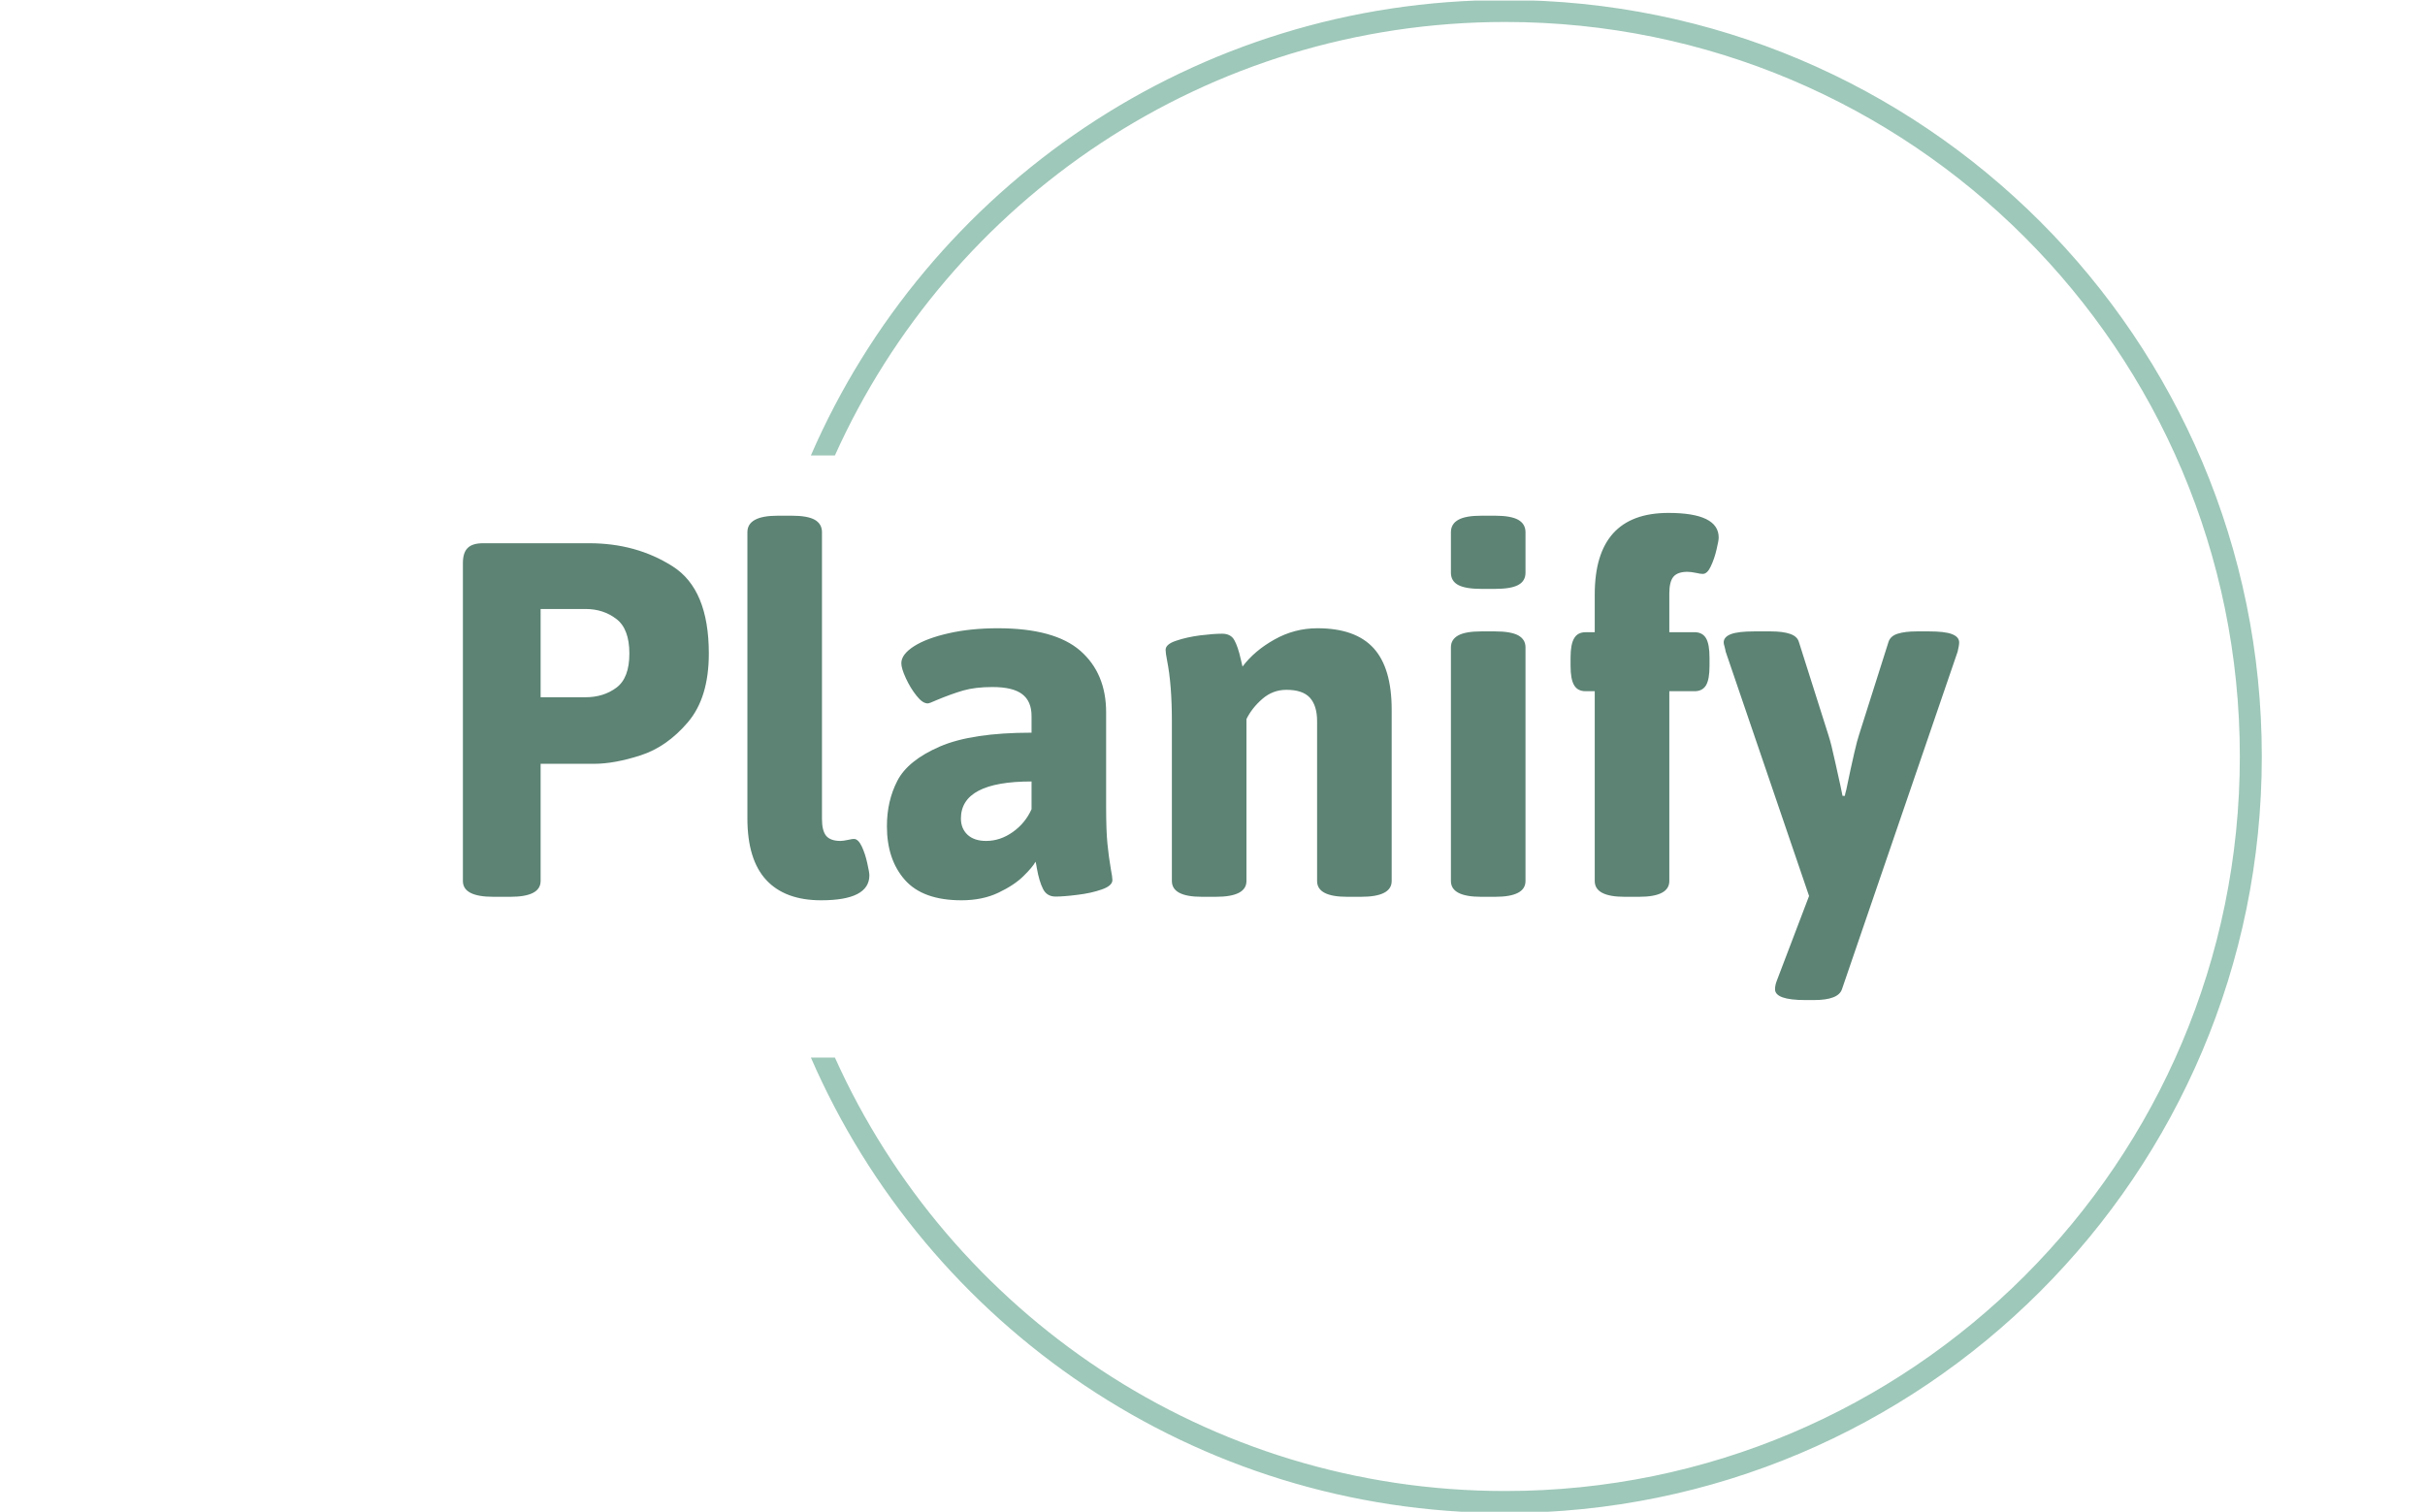 <svg xmlns="http://www.w3.org/2000/svg" version="1.1" xmlns:xlink="http://www.w3.org/1999/xlink" xmlns:svgjs="http://svgjs.dev/svgjs" width="2000" height="1247" viewBox="0 0 2000 1247"><g transform="matrix(1,0,0,1,-1.212,0.505)"><svg viewBox="0 0 396 247" data-background-color="#1b4242" preserveAspectRatio="xMidYMid meet" height="1247" width="2000" xmlns="http://www.w3.org/2000/svg" xmlns:xlink="http://www.w3.org/1999/xlink"><g id="tight-bounds" transform="matrix(1,0,0,1,0.24,-0.1)"><svg viewBox="0 0 395.52 247.2" height="247.2" width="395.52"><g><svg></svg></g><g><svg viewBox="0 0 395.52 247.2" height="247.2" width="395.52"><g transform="matrix(1,0,0,1,75.544,83.803)"><svg viewBox="0 0 244.431 79.593" height="79.593" width="244.431"><g><svg viewBox="0 0 244.431 79.593" height="79.593" width="244.431"><g><svg viewBox="0 0 244.431 79.593" height="79.593" width="244.431"><g><svg viewBox="0 0 244.431 79.593" height="79.593" width="244.431"><g id="textblocktransform"><svg viewBox="0 0 244.431 79.593" height="79.593" width="244.431" id="textblock"><g><svg viewBox="0 0 244.431 79.593" height="79.593" width="244.431"><g transform="matrix(1,0,0,1,0,0)"><svg width="244.431" viewBox="3 -32.98 128.8 41.94" height="79.593" data-palette-color="#5c8374"><g class="wordmark-text-0" data-fill-palette-color="primary" id="text-0"><path d="M5.62 0.07Q3 0.07 3-1.29L3-1.29 3-28.66Q3-29.57 3.42-29.97 3.83-30.37 4.74-30.37L4.74-30.37 13.87-30.37Q17.92-30.37 21.04-28.39 24.17-26.42 24.17-20.87L24.17-20.87Q24.17-17.07 22.36-14.95 20.56-12.84 18.3-12.11 16.04-11.38 14.28-11.38L14.28-11.38 9.69-11.38 9.69-1.29Q9.69 0.07 7.08 0.07L7.08 0.07 5.62 0.07ZM9.69-17.11L13.55-17.11Q15.11-17.11 16.22-17.94 17.33-18.77 17.33-20.87L17.33-20.87Q17.33-23 16.21-23.85 15.09-24.71 13.55-24.71L13.55-24.71 9.69-24.71 9.69-17.11ZM33.84 0.37Q30.73 0.37 29.11-1.38 27.49-3.13 27.49-6.69L27.49-6.69 27.49-31.32Q27.49-32.74 30.1-32.74L30.1-32.74 31.32-32.74Q32.66-32.74 33.29-32.39 33.91-32.03 33.91-31.32L33.91-31.32 33.91-6.62Q33.91-5.62 34.27-5.18 34.64-4.74 35.5-4.74L35.5-4.74Q35.72-4.74 36.15-4.83L36.15-4.83Q36.28-4.86 36.4-4.88 36.52-4.91 36.67-4.91L36.67-4.91Q37.03-4.91 37.34-4.26 37.64-3.61 37.81-2.82 37.99-2.03 37.99-1.78L37.99-1.78Q37.99 0.37 33.84 0.37L33.84 0.37ZM45.92 0.37Q42.6 0.37 41.05-1.38 39.5-3.13 39.5-6.01L39.5-6.01Q39.5-8.18 40.4-9.92 41.3-11.67 44.06-12.87 46.82-14.06 51.95-14.06L51.95-14.06 51.95-15.5Q51.95-16.77 51.14-17.38 50.34-17.99 48.58-17.99L48.58-17.99Q47.11-17.99 46.06-17.69 45.01-17.38 43.79-16.87L43.79-16.87Q43.16-16.58 43.01-16.58L43.01-16.58Q42.57-16.58 42.05-17.24 41.52-17.9 41.13-18.75 40.74-19.6 40.74-20.04L40.74-20.04Q40.74-20.8 41.83-21.5 42.91-22.19 44.82-22.62 46.72-23.05 49.04-23.05L49.04-23.05Q53.93-23.05 56.15-21.11 58.37-19.17 58.37-15.8L58.37-15.8 58.37-7.67Q58.37-5.64 58.48-4.52 58.59-3.39 58.78-2.29L58.78-2.29Q58.91-1.64 58.91-1.37L58.91-1.37Q58.91-0.88 57.99-0.56 57.08-0.24 55.9-0.1 54.73 0.05 54.02 0.05L54.02 0.05Q53.27 0.05 52.94-0.6 52.61-1.25 52.41-2.37L52.41-2.37Q52.39-2.51 52.36-2.66 52.34-2.81 52.29-2.95L52.29-2.95Q52.05-2.49 51.25-1.71 50.46-0.93 49.09-0.28 47.72 0.37 45.92 0.37L45.92 0.37ZM48.04-4.74Q49.26-4.74 50.34-5.51 51.41-6.27 51.95-7.47L51.95-7.47 51.95-9.86Q45.87-9.86 45.87-6.67L45.87-6.67Q45.87-5.81 46.44-5.27 47.02-4.74 48.04-4.74L48.04-4.74ZM66.62 0.07Q64.03 0.07 64.03-1.29L64.03-1.29 64.03-15.06Q64.03-18.19 63.62-20.26L63.62-20.26Q63.49-20.92 63.49-21.19L63.49-21.19Q63.49-21.68 64.41-21.98 65.32-22.29 66.48-22.44 67.64-22.58 68.35-22.58L68.35-22.58Q69.11-22.58 69.41-22.02 69.72-21.46 69.96-20.39L69.96-20.39 70.11-19.75Q71.14-21.12 72.86-22.08 74.58-23.05 76.56-23.05L76.56-23.05Q79.83-23.05 81.39-21.34 82.95-19.63 82.95-16.04L82.95-16.04 82.95-1.29Q82.95 0.07 80.31 0.07L80.31 0.07 79.12 0.07Q76.53 0.07 76.53-1.29L76.53-1.29 76.53-15.06Q76.53-16.38 75.91-17.07 75.29-17.75 73.89-17.75L73.89-17.75Q72.72-17.75 71.82-16.97 70.92-16.19 70.45-15.23L70.45-15.23 70.45-1.29Q70.45 0.07 67.81 0.07L67.81 0.07 66.62 0.07ZM90.66-26.44Q89.3-26.44 88.67-26.78 88.05-27.12 88.05-27.83L88.05-27.83 88.05-31.32Q88.05-32.03 88.69-32.39 89.32-32.74 90.66-32.74L90.66-32.74 91.86-32.74Q93.2-32.74 93.84-32.39 94.47-32.03 94.47-31.32L94.47-31.32 94.47-27.83Q94.47-27.12 93.85-26.78 93.23-26.44 91.86-26.44L91.86-26.44 90.66-26.44ZM90.66 0.07Q88.05 0.07 88.05-1.29L88.05-1.29 88.05-21.41Q88.05-22.09 88.69-22.44 89.32-22.78 90.66-22.78L90.66-22.78 91.86-22.78Q93.2-22.78 93.84-22.44 94.47-22.09 94.47-21.41L94.47-21.41 94.47-1.29Q94.47 0.07 91.86 0.07L91.86 0.07 90.66 0.07ZM103.01 0.07Q100.43 0.07 100.43-1.29L100.43-1.29 100.43-17.63 99.65-17.63Q98.96-17.63 98.66-18.14 98.35-18.65 98.35-19.8L98.35-19.8 98.35-20.53Q98.35-21.68 98.66-22.19 98.96-22.71 99.65-22.71L99.65-22.71 100.43-22.71 100.43-25.95Q100.43-32.98 106.77-32.98L106.77-32.98Q111.1-32.98 111.1-30.86L111.1-30.86Q111.1-30.59 110.91-29.81 110.73-29.03 110.42-28.38 110.12-27.73 109.73-27.73L109.73-27.73Q109.51-27.73 109.19-27.81L109.19-27.81Q108.7-27.91 108.41-27.91L108.41-27.91Q107.56-27.91 107.2-27.48 106.85-27.05 106.85-26.05L106.85-26.05 106.85-22.71 109.02-22.71Q109.7-22.71 110.01-22.19 110.31-21.68 110.31-20.53L110.31-20.53 110.31-19.8Q110.31-18.65 110.01-18.14 109.7-17.63 109.02-17.63L109.02-17.63 106.85-17.63 106.85-1.29Q106.85 0.07 104.24 0.07L104.24 0.07 103.01 0.07ZM118.56 8.96Q115.95 8.96 115.95 8.03L115.95 8.03Q115.95 7.67 116.12 7.25L116.12 7.25 118.88 0 111.7-21.04Q111.68-21.19 111.61-21.45 111.53-21.7 111.53-21.83L111.53-21.83Q111.53-22.31 112.17-22.55 112.8-22.78 114.17-22.78L114.17-22.78 115.59-22.78Q116.61-22.78 117.23-22.57 117.86-22.36 118-21.88L118-21.88 120.54-13.87Q120.79-13.11 121.15-11.44 121.52-9.77 121.59-9.45L121.59-9.45 121.76-8.62 121.96-8.62Q121.98-8.79 122.08-9.13L122.08-9.13Q122.89-13.04 123.18-13.87L123.18-13.87 125.72-21.88Q125.89-22.39 126.51-22.58 127.13-22.78 128.16-22.78L128.16-22.78 129.21-22.78Q130.55-22.78 131.17-22.55 131.8-22.31 131.8-21.83L131.8-21.83Q131.8-21.58 131.67-21.04L131.67-21.04 121.71 8.03Q121.4 8.96 119.3 8.96L119.3 8.96 118.56 8.96Z" fill="#5c8374" data-fill-palette-color="primary"></path></g></svg></g></svg></g></svg></g></svg></g></svg></g></svg></g></svg></g><g><path d="M245.816 0c68.262 0 123.6 55.338 123.6 123.6 0 68.262-55.338 123.6-123.6 123.6-50.78 0-94.408-30.623-113.424-74.408h3.925c18.785 41.751 60.747 70.82 109.499 70.819 66.28 0 120.011-53.731 120.011-120.011 0-66.28-53.731-120.011-120.011-120.011-48.751 0-90.714 29.069-109.499 70.819l-3.925 0c19.016-43.786 62.644-74.408 113.424-74.408z" fill="#9ec8b9" stroke="transparent" data-fill-palette-color="tertiary"></path></g></svg></g><defs></defs></svg><rect width="395.52" height="247.2" fill="none" stroke="none" visibility="hidden"></rect></g></svg></g></svg>